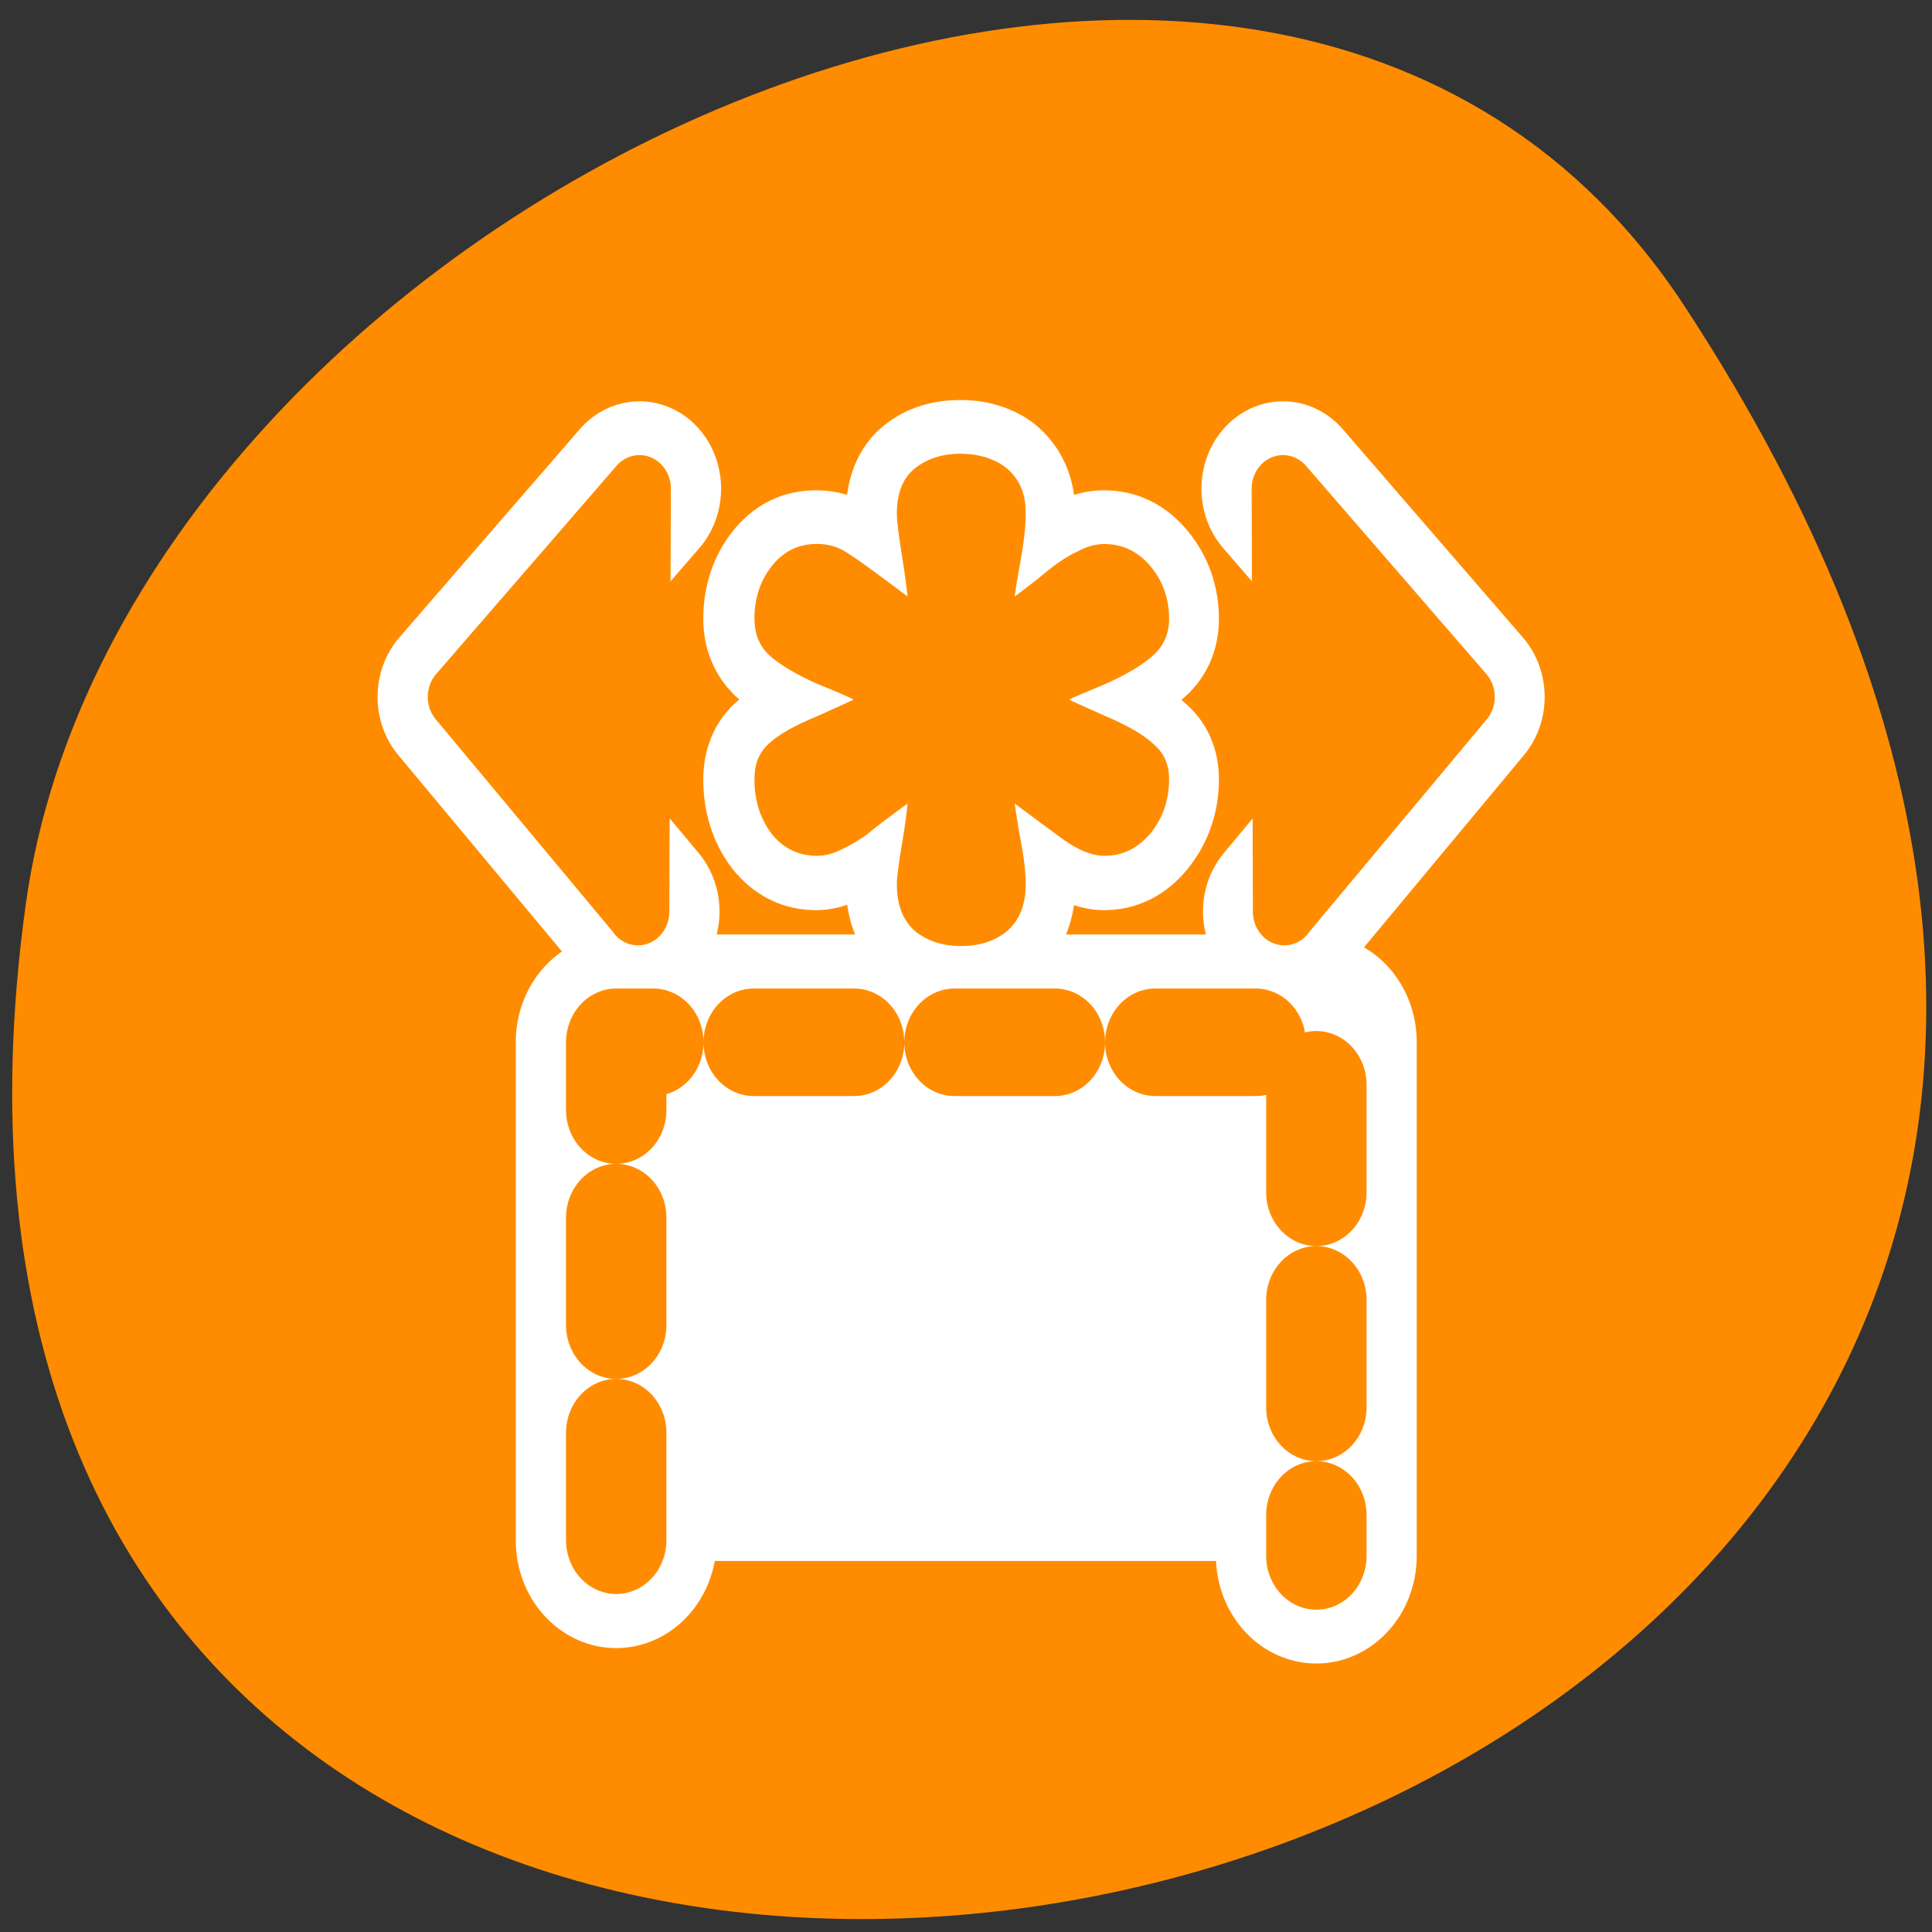 <svg xmlns="http://www.w3.org/2000/svg" viewBox="0 0 24 24"><rect x="0" y="0" width="24" height="24" fill="#333333" stroke="none"/><path d="m 20.922 3.797 c 13.609 20.77 -23.562 28.809 -20.602 7.438 c 1.203 -8.711 15.395 -15.383 20.602 -7.438" style="fill:#ff8c00"/><g style="fill:none;stroke:#fff;stroke-linejoin:round"><path d="m 56.028 48.241 h -24.192 v -36.391 h 24.94" transform="matrix(0 0.256 -0.239 0 19.184 4.794)" style="stroke-linecap:round;stroke-width:10.437"/><g transform="matrix(0 0.256 -0.239 0 19.267 4.794)"><path d="m 3.293 30.701 c 0 -0.605 0.092 -1.162 0.305 -1.669 c 0.198 -0.524 0.534 -0.933 0.977 -1.244 c 0.427 -0.295 0.962 -0.458 1.633 -0.458 c 0.519 0 1.191 0.082 2.076 0.245 c 0.839 0.164 1.481 0.278 1.938 0.344 c -0.458 -0.655 -0.87 -1.244 -1.252 -1.751 c -0.397 -0.524 -0.717 -1.031 -0.931 -1.505 c -0.259 -0.491 -0.366 -0.965 -0.366 -1.424 c 0 -0.965 0.366 -1.767 1.099 -2.405 c 0.717 -0.638 1.572 -0.965 2.534 -0.965 c 0.702 0 1.282 0.262 1.74 0.785 c 0.473 0.524 0.931 1.374 1.435 2.553 c 0.458 1.178 0.717 1.8 0.748 1.882 c 0.031 -0.082 0.305 -0.704 0.794 -1.882 c 0.473 -1.211 0.946 -2.062 1.404 -2.553 c 0.412 -0.524 0.962 -0.785 1.664 -0.785 c 0.992 0 1.862 0.327 2.61 0.965 c 0.748 0.638 1.129 1.44 1.129 2.405 c 0 0.638 -0.29 1.391 -0.855 2.209 c -0.58 0.835 -1.145 1.653 -1.709 2.471 c 0.656 -0.115 1.343 -0.229 2.076 -0.376 c 0.717 -0.131 1.343 -0.213 1.847 -0.213 c 1.023 0 1.771 0.327 2.289 0.982 c 0.473 0.622 0.717 1.407 0.717 2.389 c 0 0.965 -0.244 1.751 -0.717 2.389 c -0.519 0.638 -1.267 0.949 -2.289 0.949 c -0.321 0 -0.931 -0.082 -1.832 -0.245 c -0.87 -0.164 -1.587 -0.262 -2.091 -0.295 c 0.748 1.064 1.267 1.784 1.526 2.127 c 0.244 0.344 0.473 0.753 0.702 1.244 c 0.214 0.458 0.336 0.9 0.336 1.325 c 0 0.982 -0.382 1.767 -1.099 2.373 c -0.733 0.589 -1.618 0.884 -2.641 0.884 c -0.733 0 -1.313 -0.262 -1.74 -0.769 c -0.427 -0.491 -0.855 -1.309 -1.297 -2.454 c -0.473 -1.129 -0.748 -1.767 -0.824 -1.931 c -0.076 0.164 -0.351 0.802 -0.794 1.931 c -0.458 1.129 -0.916 1.947 -1.358 2.454 c -0.473 0.507 -1.053 0.769 -1.771 0.769 c -0.977 0 -1.832 -0.295 -2.534 -0.884 c -0.733 -0.605 -1.099 -1.391 -1.099 -2.373 c 0 -0.605 0.153 -1.162 0.473 -1.653 c 0.336 -0.524 1.023 -1.538 2.076 -3.044 c -0.458 0.033 -1.145 0.131 -2.106 0.295 c -0.946 0.164 -1.587 0.245 -1.908 0.245 c -1.007 0 -1.74 -0.311 -2.213 -0.949 c -0.473 -0.638 -0.702 -1.44 -0.702 -2.389" style="stroke-width:5.218"/><g style="stroke-linecap:round;stroke-width:8.48"><path d="m 25.501 13.847 l -10.41 -9.278 l -10.104 9.36"/><path d="m 25.501 47.457 l -10.41 9.294 l -10.104 -9.376"/></g></g></g><path d="m 8.148 12.891 c -0.266 0 -0.48 0.227 -0.48 0.512 v 5.988 h 8.566 v -5.988 c 0 -0.285 -0.215 -0.512 -0.477 -0.512" style="fill:#fff;fill-rule:evenodd"/><g style="stroke:#ff8c00;stroke-linecap:round;stroke-linejoin:round"><path d="m 56.012 48.243 h -24.162 v -36.391 h 24.925" transform="matrix(0 0.256 -0.239 0 19.185 4.794)" style="stroke-dasharray:5.218 5.218;fill:none;stroke-width:5.218"/><path d="m 25.501 13.868 l -10.41 -9.311 l -10.104 9.376 l 20.529 -0.065" transform="matrix(0 0.256 -0.239 0 19.268 4.794)" style="fill:#ff8c00;fill-rule:evenodd;stroke-width:3.261"/></g><g style="fill:#ff8c00"><path d="m 11.938 5.637 c 0.148 0 0.281 0.027 0.398 0.078 c 0.125 0.051 0.227 0.137 0.297 0.246 c 0.074 0.109 0.109 0.25 0.109 0.422 c 0 0.133 -0.016 0.305 -0.055 0.531 c -0.039 0.215 -0.07 0.383 -0.082 0.496 c 0.152 -0.113 0.293 -0.223 0.41 -0.32 c 0.129 -0.105 0.25 -0.184 0.367 -0.238 c 0.113 -0.062 0.227 -0.094 0.336 -0.094 c 0.23 0 0.422 0.094 0.578 0.281 c 0.152 0.184 0.227 0.402 0.227 0.648 c 0 0.18 -0.062 0.328 -0.188 0.445 c -0.125 0.117 -0.328 0.242 -0.609 0.367 c -0.277 0.117 -0.43 0.18 -0.445 0.191 c 0.016 0.012 0.168 0.078 0.445 0.203 c 0.289 0.121 0.492 0.242 0.609 0.355 c 0.125 0.109 0.188 0.25 0.188 0.43 c 0 0.254 -0.074 0.477 -0.227 0.668 c -0.156 0.191 -0.348 0.285 -0.578 0.285 c -0.152 0 -0.328 -0.07 -0.527 -0.215 c -0.199 -0.145 -0.395 -0.293 -0.586 -0.434 c 0.023 0.164 0.051 0.34 0.086 0.523 c 0.035 0.188 0.051 0.348 0.051 0.477 c 0 0.258 -0.078 0.453 -0.234 0.586 c -0.148 0.121 -0.336 0.184 -0.57 0.184 c -0.227 0 -0.418 -0.062 -0.57 -0.184 c -0.152 -0.133 -0.227 -0.328 -0.227 -0.586 c 0 -0.082 0.02 -0.238 0.059 -0.469 c 0.039 -0.227 0.062 -0.406 0.074 -0.531 c -0.258 0.188 -0.43 0.32 -0.508 0.387 c -0.086 0.062 -0.184 0.121 -0.297 0.176 c -0.113 0.059 -0.219 0.086 -0.32 0.086 c -0.234 0 -0.422 -0.094 -0.566 -0.277 c -0.141 -0.188 -0.211 -0.41 -0.211 -0.676 c 0 -0.188 0.059 -0.336 0.184 -0.445 c 0.117 -0.109 0.312 -0.219 0.586 -0.332 c 0.27 -0.121 0.426 -0.191 0.461 -0.211 c -0.035 -0.02 -0.191 -0.09 -0.461 -0.199 c -0.266 -0.121 -0.461 -0.238 -0.586 -0.352 c -0.125 -0.117 -0.184 -0.27 -0.184 -0.453 c 0 -0.25 0.07 -0.469 0.211 -0.648 c 0.145 -0.188 0.332 -0.281 0.566 -0.281 c 0.145 0 0.277 0.039 0.398 0.125 c 0.125 0.078 0.367 0.258 0.727 0.527 c -0.012 -0.113 -0.035 -0.293 -0.074 -0.535 c -0.039 -0.246 -0.059 -0.406 -0.059 -0.492 c 0 -0.258 0.074 -0.445 0.227 -0.566 c 0.152 -0.121 0.344 -0.18 0.57 -0.18"/><path d="m 25.501 47.461 l -10.41 9.294 l -10.104 -9.376 l 20.529 0.082" transform="matrix(0 0.256 -0.239 0 19.268 4.794)" style="stroke:#ff8c00;fill-rule:evenodd;stroke-linecap:round;stroke-linejoin:round;stroke-width:3.261"/></g></svg>